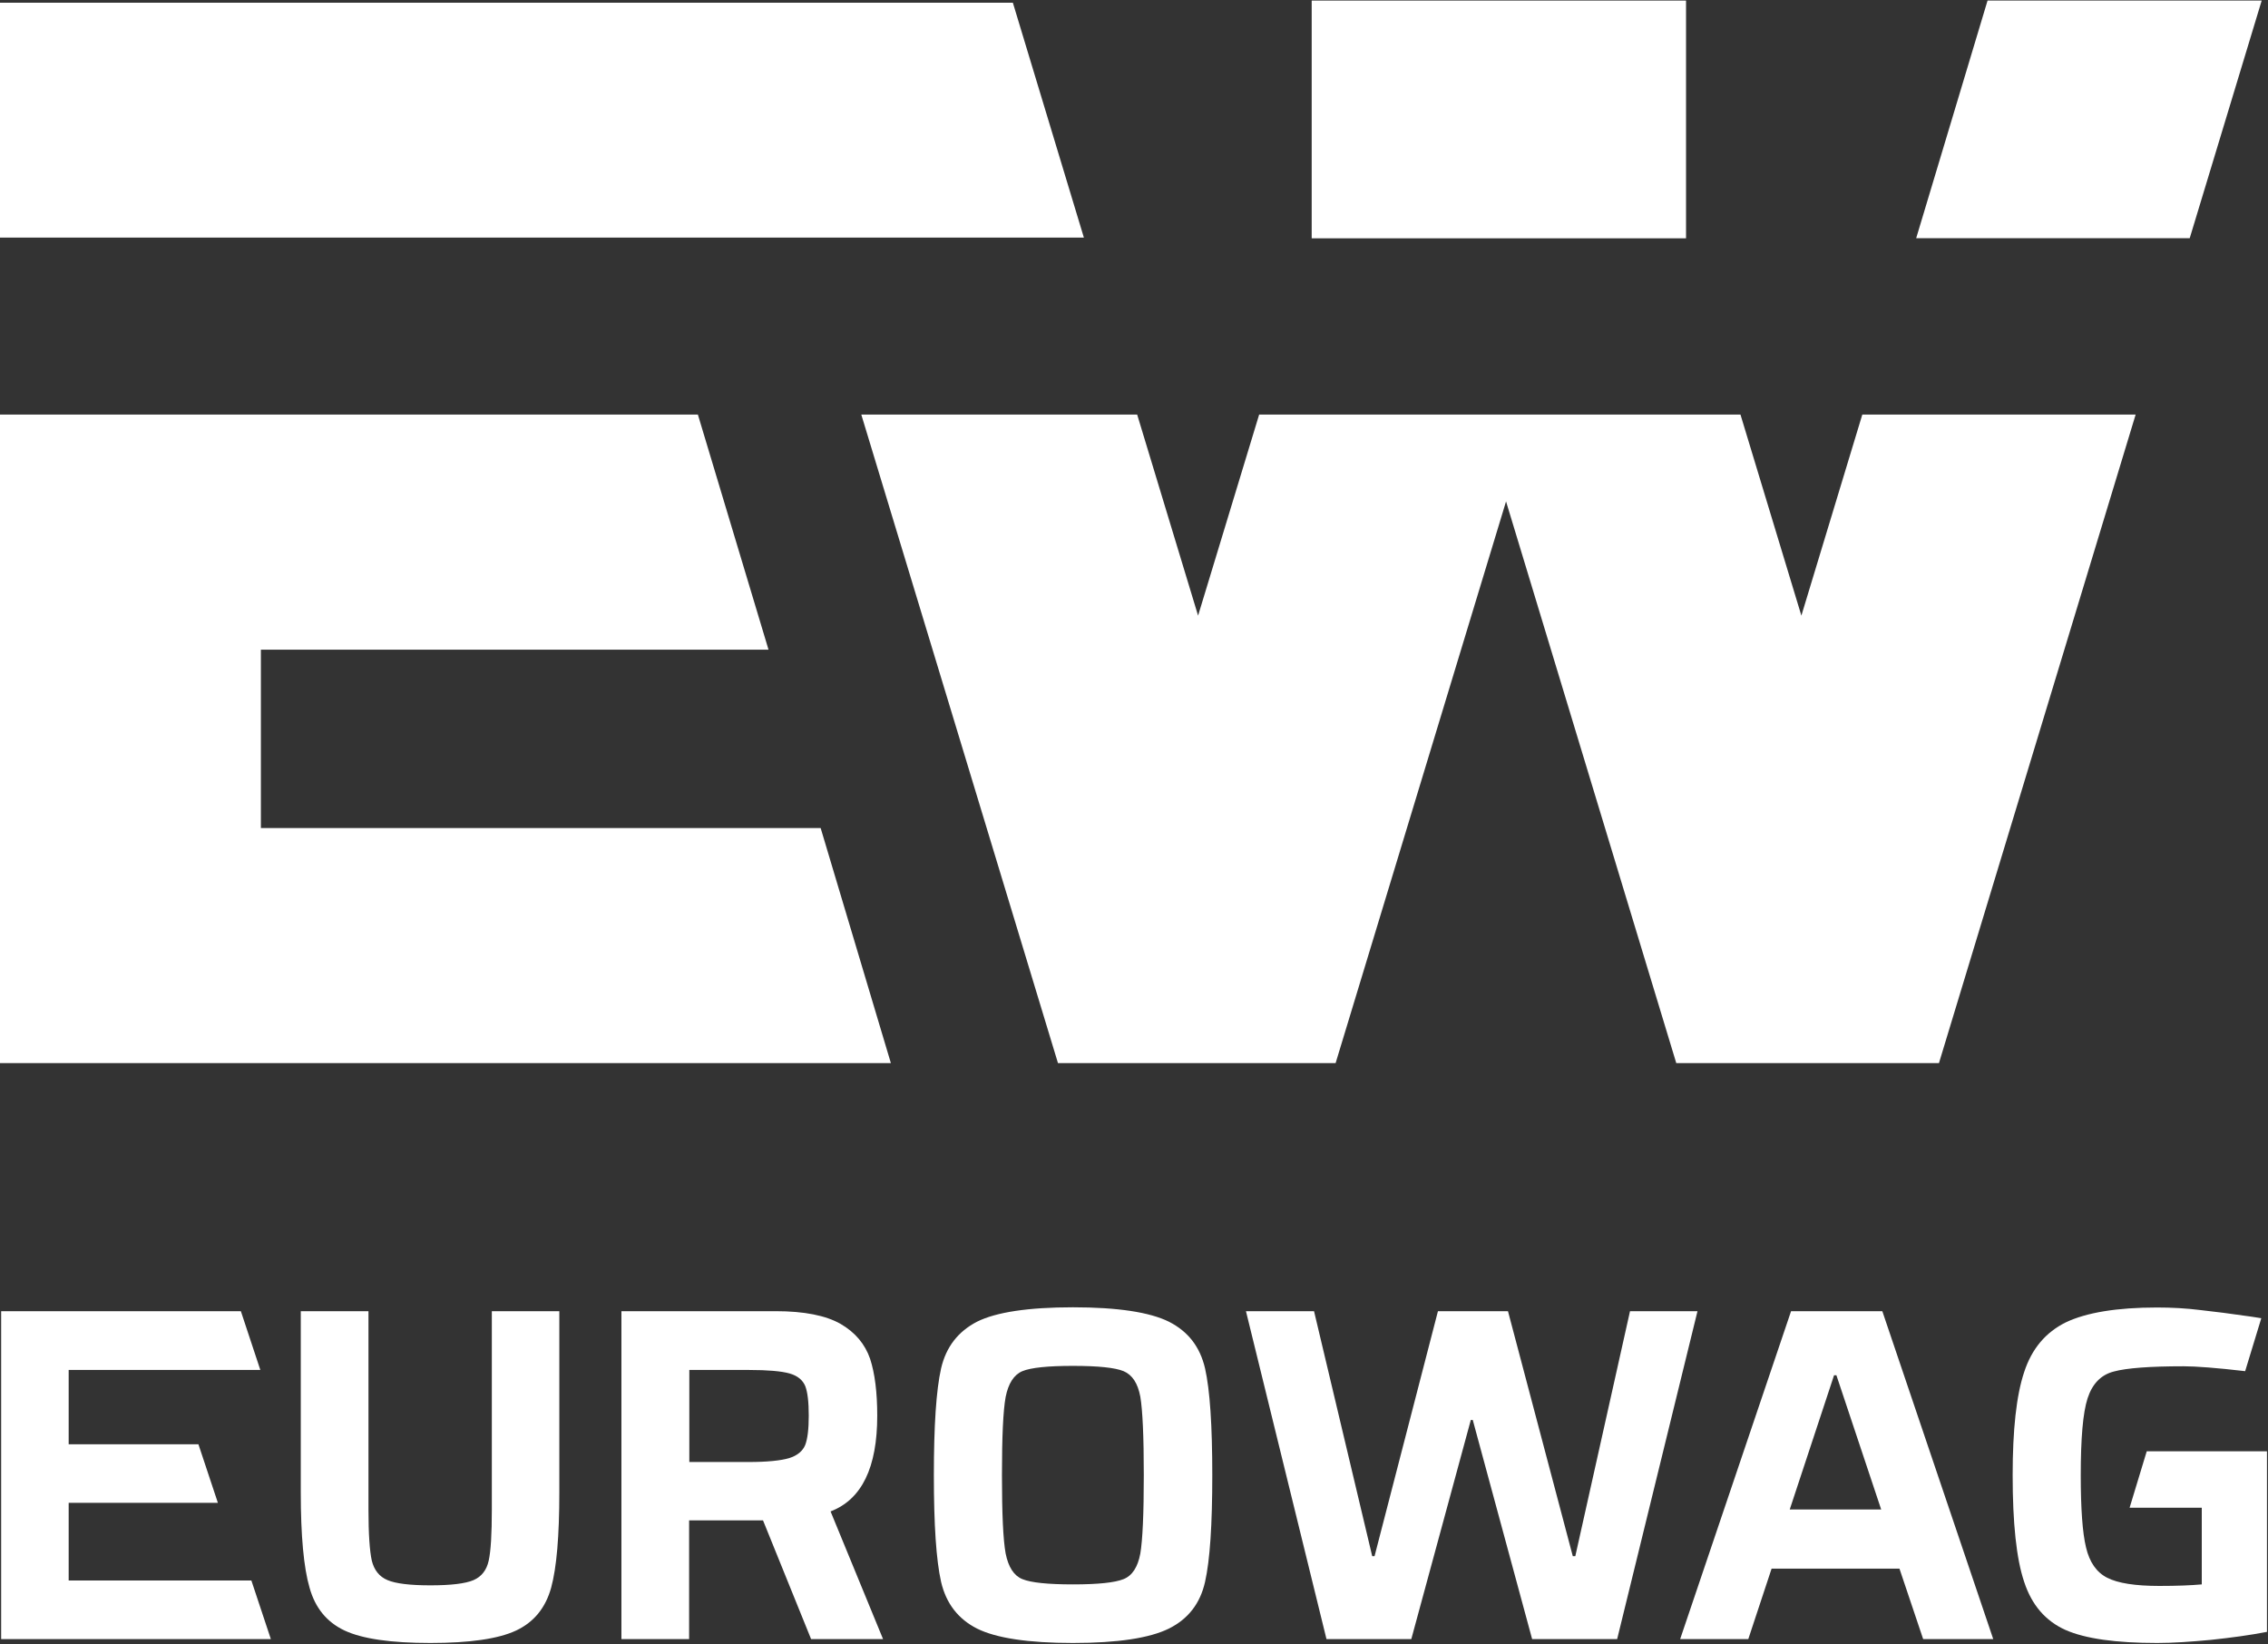 <svg version="1.2" baseProfile="tiny-ps" xmlns="http://www.w3.org/2000/svg" viewBox="0 0 1676 1215" width="1676" height="1215">
	<rect x="0" y="0" width="1676" height="1215" fill="#333333" stroke="none"/>
	<title>EW_Logo (1)-eps</title>
	<defs>
		<clipPath clipPathUnits="userSpaceOnUse" id="cp1">
			<path d="M0 -4L1696 -4L1696 1215L0 1215Z" />
		</clipPath>
		<linearGradient id="grd1" gradientUnits="userSpaceOnUse"  x1="1.494" y1="88.829" x2="1333.924" y2="88.829">
			<stop offset="0" stop-color="#ffffff"  />
			<stop offset="0.21" stop-color="#ffffff"  />
			<stop offset="0.45" stop-color="#ffffff"  />
			<stop offset="0.56" stop-color="#ffffff"  />
			<stop offset="1" stop-color="#ffffff"  />
		</linearGradient>
		<linearGradient id="grd2" gradientUnits="userSpaceOnUse"  x1="2.278" y1="88.307" x2="1330.64" y2="88.307">
			<stop offset="0" stop-color="#ffffff"  />
			<stop offset="0.21" stop-color="#ffffff"  />
			<stop offset="0.45" stop-color="#ffffff"  />
			<stop offset="0.56" stop-color="#ffffff"  />
			<stop offset="1" stop-color="#ffffff"  />
			<stop offset="1.02" stop-color="#ffffff"  />
		</linearGradient>
		<linearGradient id="grd3" gradientUnits="userSpaceOnUse"  x1="2.278" y1="88.307" x2="1330.64" y2="88.307">
			<stop offset="0" stop-color="#ffffff"  />
			<stop offset="0.21" stop-color="#ffffff"  />
			<stop offset="0.46" stop-color="#ffffff"  />
			<stop offset="0.56" stop-color="#ffffff"  />
			<stop offset="1" stop-color="#ffffff"  />
		</linearGradient>
	</defs>
	<style>
		tspan { white-space:pre }
		.shp0 { fill: #ffffff } 
		.shp1 { fill: url(#grd1) } 
		.shp2 { fill: url(#grd2) } 
		.shp3 { fill: url(#grd3) } 
	</style>
	<g id="Page 1" clip-path="url(#cp1)">
		<path id="Path 1" class="shp0" d="M1376.2 306.34L1331.18 454.89L1286.17 306.34L930.48 306.34L885.36 454.89L840.34 306.34L636.48 306.34L781.82 785.55L986.98 785.55L1112.93 370.5L1238.73 785.55L1432.84 785.55L1578.19 306.34L1376.2 306.34ZM606.45 611.87L192.79 611.87L192.79 480.03L567.91 480.03L515.72 306.34L0 306.34L0 785.55L658.34 785.55L606.45 611.87Z" />
		<path id="Path 2" class="shp1" d="M0 175.54L800.96 175.54L748.48 2L0 2L0 175.54Z" />
		<path id="Path 3" class="shp2" d="M1468.76 0.42L1416.02 175.98L1618.16 175.98L1671.34 0.42L1468.76 0.42Z" />
		<path id="Path 4" class="shp3" d="M969.31 0.42L1245.94 0.42L1245.94 176.09L969.31 176.09L969.31 0.42Z" />
		<path id="Path 5" fill-rule="evenodd" class="shp0" d="M363.45 968.84L413.33 968.84L413.33 1102.71C413.33 1134.76 411.34 1158.36 407.29 1173.15C403.13 1188.13 394.52 1198.62 381.42 1204.8C368.2 1210.99 347.08 1214.01 318.04 1214.01C289 1214.01 267.83 1210.99 254.62 1204.8C241.52 1198.62 232.91 1188.13 228.75 1173.15C224.44 1158.36 222.27 1134.76 222.27 1102.71L222.27 968.84L272.29 968.84L272.29 1115.37C272.29 1133.48 273.17 1145.99 274.75 1153.17C276.48 1160.09 280.2 1164.98 286.38 1167.56C292.42 1170.13 303.06 1171.42 318.04 1171.42C333.27 1171.42 343.91 1170.13 349.95 1167.56C355.84 1164.98 359.59 1160.23 361.14 1153.17C362.72 1145.99 363.45 1133.48 363.45 1115.37L363.45 968.84ZM613.77 1116.8L652.56 1211.14L599.38 1211.14L563.86 1123.43L509.24 1123.43L509.24 1211.14L459.22 1211.14L459.22 968.84L573.21 968.84C594.23 968.84 610.16 972.01 621.09 978.19C632.03 984.52 639.2 993.17 642.96 1003.96C646.53 1014.85 648.26 1028.95 648.26 1046.06C648.26 1084.3 636.92 1107.9 613.77 1116.8ZM597.65 1046.06C597.65 1035.87 596.8 1028.69 595.07 1024.2C593.2 1019.75 589.48 1016.58 583.44 1014.85C577.41 1013.16 567.47 1012.28 553.67 1012.28L509.39 1012.28L509.39 1080.29L553.37 1080.29C566.88 1080.29 576.96 1079.26 583.15 1077.42C589.18 1075.54 593.2 1072.23 595.07 1067.63C596.8 1063.03 597.65 1055.85 597.65 1046.06ZM890.51 1011.13C894.12 1027.11 895.85 1053.39 895.85 1090.05C895.85 1126.59 894.12 1152.87 890.51 1168.85C886.94 1184.82 878 1196.3 863.79 1203.37C849.55 1210.4 825.95 1214.01 792.9 1214.01C759.85 1214.01 736.11 1210.4 722.01 1203.37C708.07 1196.3 699.16 1184.82 695.44 1168.85C691.83 1152.87 690.1 1126.74 690.1 1090.05C690.1 1053.39 691.83 1027.11 695.44 1011.13C699.16 995.16 708.07 983.82 722.01 976.61C736.11 969.58 759.85 965.97 792.9 965.97C825.95 965.97 849.55 969.58 863.79 976.61C878 983.82 886.79 995.16 890.51 1011.13ZM845.24 1089.93C845.24 1061.3 844.36 1042.05 842.66 1031.97C840.79 1022.07 836.74 1015.88 830.3 1013.16C823.97 1010.55 811.45 1009.26 792.9 1009.26C774.35 1009.26 761.84 1010.55 755.51 1013.16C749.18 1015.88 745.17 1022.21 743.14 1032.26C741.3 1042.35 740.42 1061.59 740.42 1090.05C740.42 1118.53 741.3 1137.78 743.14 1147.87C745.17 1157.91 749.18 1164.25 755.51 1166.82C761.84 1169.43 774.35 1170.72 792.9 1170.72C811.45 1170.72 823.82 1169.43 830.3 1166.82C836.74 1164.25 840.79 1157.91 842.66 1148.01C844.36 1137.93 845.24 1118.68 845.24 1089.93ZM1254.41 968.84L1195.04 1211.14L1132.21 1211.14L1088.34 1049.23L1086.9 1049.23L1042.92 1211.14L980.24 1211.14L920.73 968.84L971.04 968.84L1014.03 1149.85L1015.76 1149.85L1062.61 968.84L1114.36 968.84L1162.25 1149.85L1164.12 1149.85L1204.54 968.84L1254.41 968.84Z" />
		<path id="Path 6" fill-rule="evenodd" class="shp0" d="M1390.99 968.84L1472.96 1211.14L1421.17 1211.14L1403.65 1159.06L1309.17 1159.06L1291.95 1211.14L1241.6 1211.14L1323.56 968.84L1390.99 968.84ZM1390.15 1115.37L1357.06 1016.18L1355.33 1016.18L1322.57 1115.37L1390.15 1115.37ZM185.76 1167.85L200.15 1211.14L0.85 1211.14L0.85 968.84L177.99 968.84L192.38 1012.28L50.75 1012.28L50.75 1067.19L146.63 1067.19L161.02 1110.47L50.75 1110.47L50.75 1167.85L185.76 1167.85ZM1675.24 1072.38L1675.24 1205.8C1662.73 1208.23 1648.93 1210.1 1633.98 1211.69C1618.86 1213.12 1605.64 1214.01 1594.12 1214.01C1563.5 1214.01 1540.94 1210.84 1526.29 1204.36C1511.6 1197.74 1501.41 1185.96 1495.81 1168.85C1490.04 1151.73 1487.31 1125.42 1487.31 1090.05C1487.31 1056.4 1490.04 1031.12 1495.81 1013.86C1501.41 996.6 1511.75 984.38 1526.69 977.05C1541.82 969.88 1564.24 966.12 1594.01 966.12C1604.91 966.12 1615.58 966.71 1625.92 968C1636.26 969.14 1648.93 970.72 1663.72 972.89L1671.05 974.03L1659.12 1013.16C1637.85 1010.69 1622.61 1009.55 1613.7 1009.55C1588.82 1009.55 1571.56 1010.84 1562.06 1013.42C1552.46 1015.88 1546.13 1022.62 1542.67 1033.25C1539.21 1043.93 1537.63 1062.88 1537.63 1090.19C1537.63 1114.78 1538.91 1132.63 1541.53 1143.41C1544.1 1154.34 1549.29 1161.82 1557.21 1165.83C1565.08 1169.84 1577.89 1171.86 1595.7 1171.86C1608.95 1171.86 1619.3 1171.42 1627.06 1170.72L1627.06 1114.08L1573.73 1114.08L1586.39 1072.38L1675.24 1072.38Z" />
	</g>
</svg>